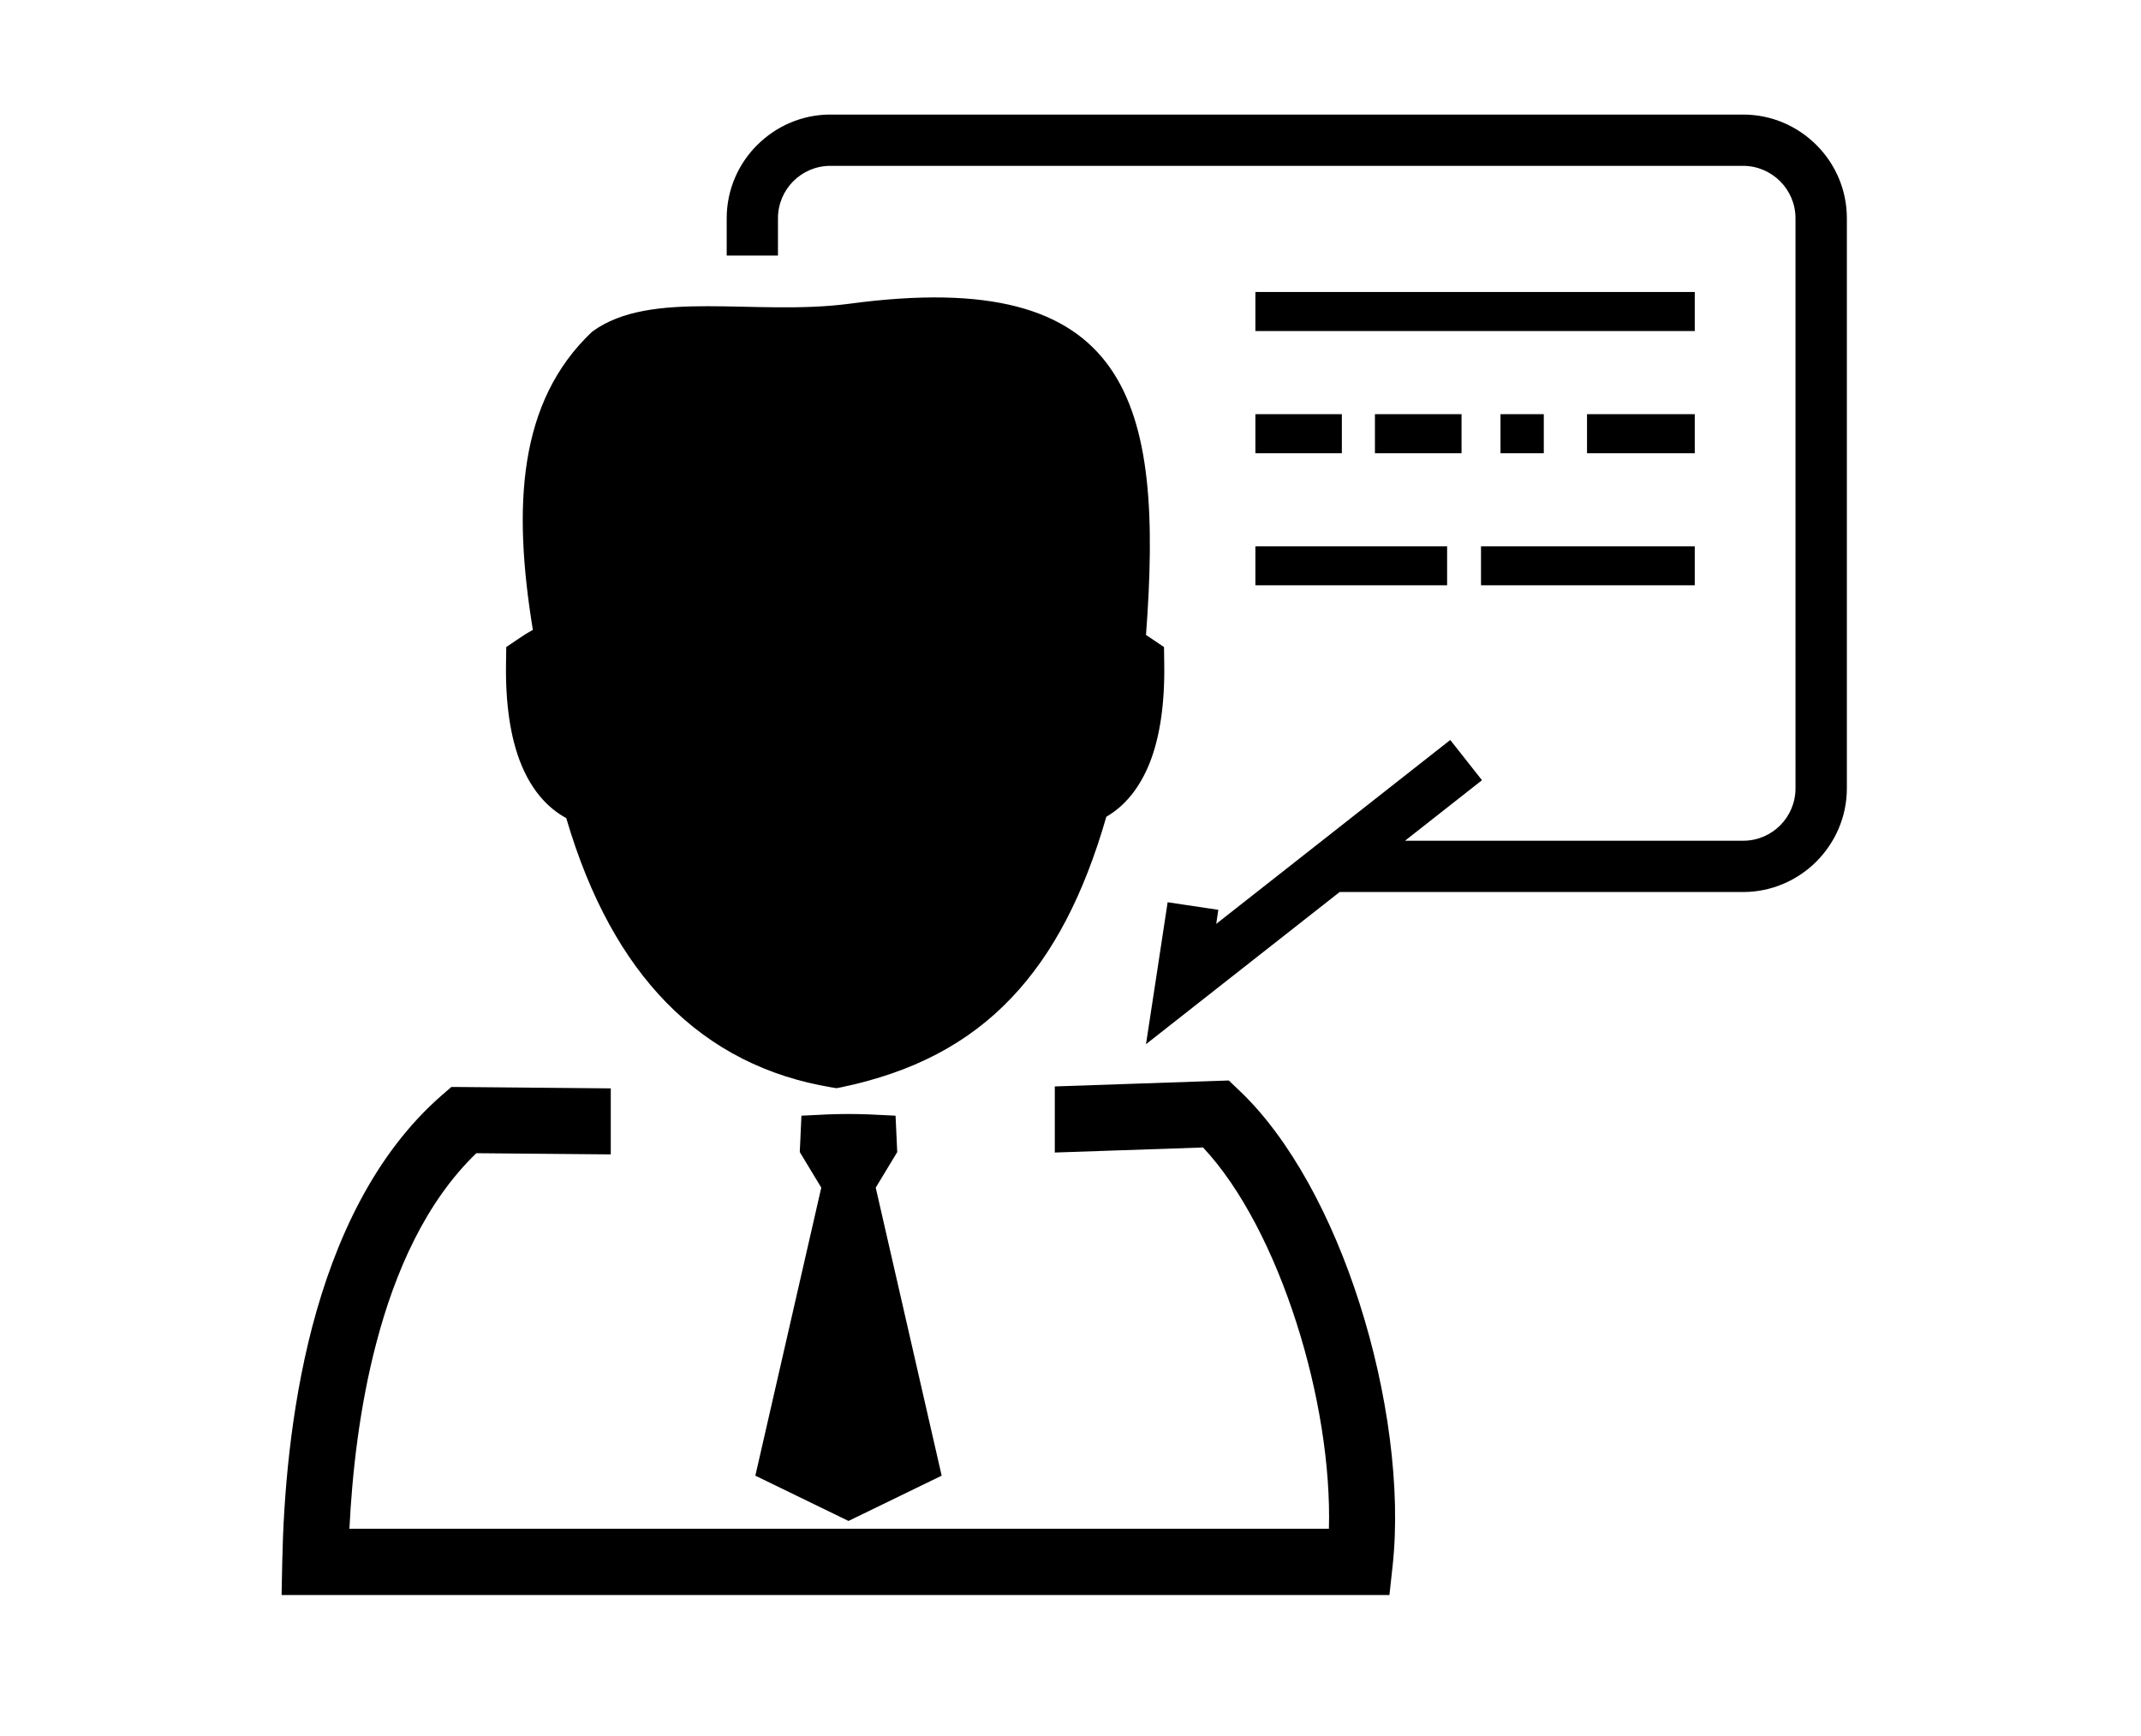 <?xml version="1.0" standalone="no"?><!DOCTYPE svg PUBLIC "-//W3C//DTD SVG 1.1//EN" "http://www.w3.org/Graphics/SVG/1.1/DTD/svg11.dtd"><svg t="1647861569359" class="icon" viewBox="0 0 1263 1024" version="1.1" xmlns="http://www.w3.org/2000/svg" p-id="4707" xmlns:xlink="http://www.w3.org/1999/xlink" width="246.68" height="200"><defs><style type="text/css">@font-face { font-family: feedback-iconfont; src: url("//at.alicdn.com/t/font_1031158_u69w8yhxdu.woff2?t=1630033759944") format("woff2"), url("//at.alicdn.com/t/font_1031158_u69w8yhxdu.woff?t=1630033759944") format("woff"), url("//at.alicdn.com/t/font_1031158_u69w8yhxdu.ttf?t=1630033759944") format("truetype"); }
</style></defs><path d="M528.3 658.129l0.982 21.465-12.684 20.979 38.898 169.908-54.954 26.705-54.954-26.705 38.892-169.908-12.684-20.979 0.976-21.465C496.985 656.794 504.086 656.794 528.3 658.129L528.3 658.129zM489.848 67.581l538.478 0c16.81 0 32.112 6.873 43.199 17.961 11.087 11.045 17.963 26.346 17.963 43.199l0 336.276c0 16.768-6.876 32.067-17.963 43.159l-0.048 0.039 0 0.048c-11.135 11.048-26.388 17.924-43.154 17.924l-238.045 0-84.223 66.17-30.024 23.594 5.765-37.7 7.005-46.035 29.895 4.48-1.24 8.296 138.066-108.485 18.715 23.726-45.415 35.705 199.486 0c8.517 0 16.233-3.456 21.821-9.048l0.048-0.048c5.549-5.544 9.008-13.306 9.008-21.821L1059.186 128.743c0-8.473-3.459-16.233-9.056-21.821-5.633-5.589-13.351-9.093-21.821-9.093L489.848 97.83c-8.515 0-16.277 3.459-21.866 9.048-5.589 5.633-9.048 13.348-9.048 21.866l0 21.998-30.249 0L428.686 128.743c0-16.81 6.873-32.067 17.919-43.154l0.09-0.045C457.781 74.457 473.038 67.581 489.848 67.581L489.848 67.581zM676.039 374.588c10.375-138.111-9.093-217.635-174.661-195.458-56.191 7.496-117.221-9.003-152.037 16.499-43.777 41.294-46.88 103.253-34.996 175.946-2.623 1.42-5.277 3.013-7.892 4.834l-7.802 5.277-0.137 9.359c-0.401 24.217 2.623 44.663 9.14 60.318 5.939 14.235 14.678 24.84 26.386 31.225 13.926 47.457 33.935 83.07 58.952 108.707 27.275 27.945 60.096 43.819 97.213 50.078l3.333 0.53 3.327-0.668c41.114-8.691 73.936-25.277 100.108-52.953 24.256-25.639 42.357-60.267 55.664-106.49 11.267-6.565 19.694-17.254 25.415-31.36 6.253-15.568 9.135-35.658 8.736-59.386l-0.135-9.359-7.805-5.277C677.899 375.741 676.971 375.166 676.039 374.588L676.039 374.588zM273.63 641.229l-7.362-0.045-5.639 4.879c-39.653 34.594-62.89 85.023-76.413 136.475-13.037 49.893-16.942 100.854-17.703 138.422l-0.401 19.919 19.871 0L802.171 940.879l17.475 0 1.905-17.475c4.879-45.238-2.836-102.546-19.697-155.059-16.056-50.162-40.75-96.73-71.046-125.343l-5.942-5.633-8.026 0.264-94.604 3.238 0 38.985 87.464-2.977c22.75 24.307 41.866 62.13 55.083 103.39 13.138 40.89 20.18 84.622 19.161 121.519-476.693 0-90.073 0-577.817 0 1.594-32.285 5.807-71.315 15.834-109.467 11.087-42.354 29.314-83.471 59.039-112.068l79.3 0.707 0-38.943L273.63 641.229zM873.663 322.251 873.663 345.27 999.761 345.27 999.761 322.251ZM740.571 322.251 740.571 345.27 853.663 345.27 853.663 322.251ZM936.2 244.324 936.2 267.343 999.761 267.343 999.761 244.324ZM885.157 244.324 885.157 267.343 910.701 267.343 910.701 244.324ZM811.087 244.324 811.087 267.343 862.18 267.343 862.18 244.324ZM740.571 244.324 740.571 267.343 791.574 267.343 791.574 244.324ZM740.571 172.251 740.571 195.27 999.763 195.27 999.763 172.251ZM335.1 408.071c0.8 11.752 2.794 21.644 6.035 29.365 3.235 7.847 7.67 12.905 13.304 14.633l9.578 2.974 2.62 9.668c12.333 45.46 30.069 78.545 52.297 101.345 20.713 21.209 45.64 33.618 73.936 38.985 32.154-7.314 57.7-20.444 77.835-41.687 21.333-22.531 37.254-54.687 49.146-99.042l2.488-9.224 9.048-3.195c5.502-1.908 9.847-7.095 13.04-14.945 3.061-7.67 5.008-17.341 5.805-28.787-5.28 0.048-10.644 0.18-16.766 0.931l-2.438-8.203-5.19 0.311-2.979-15.747c-2.309-12.285-5.858-23.681-10.462-34.151-13.842 5.855-29.365-4.924-43.376-12.995l-7.095 22.264-11.446-1.507 1.509-13.573-12.064 19.383-10.734-2.129 10.56-28.739 0 0c-59.123 52.465-128.269 49.096-166.811 19.781-1.24 2.971-2.396 6.032-3.451 9.135-2.662 10.647-5.639 24.483-8.296 35.04l-0.715 3.858-0.267-0.045c-0.575 2.129-1.108 3.989-1.641 5.633C353.732 404.213 343.884 406.738 335.1 408.071L335.1 408.071z" p-id="4708"></path></svg>